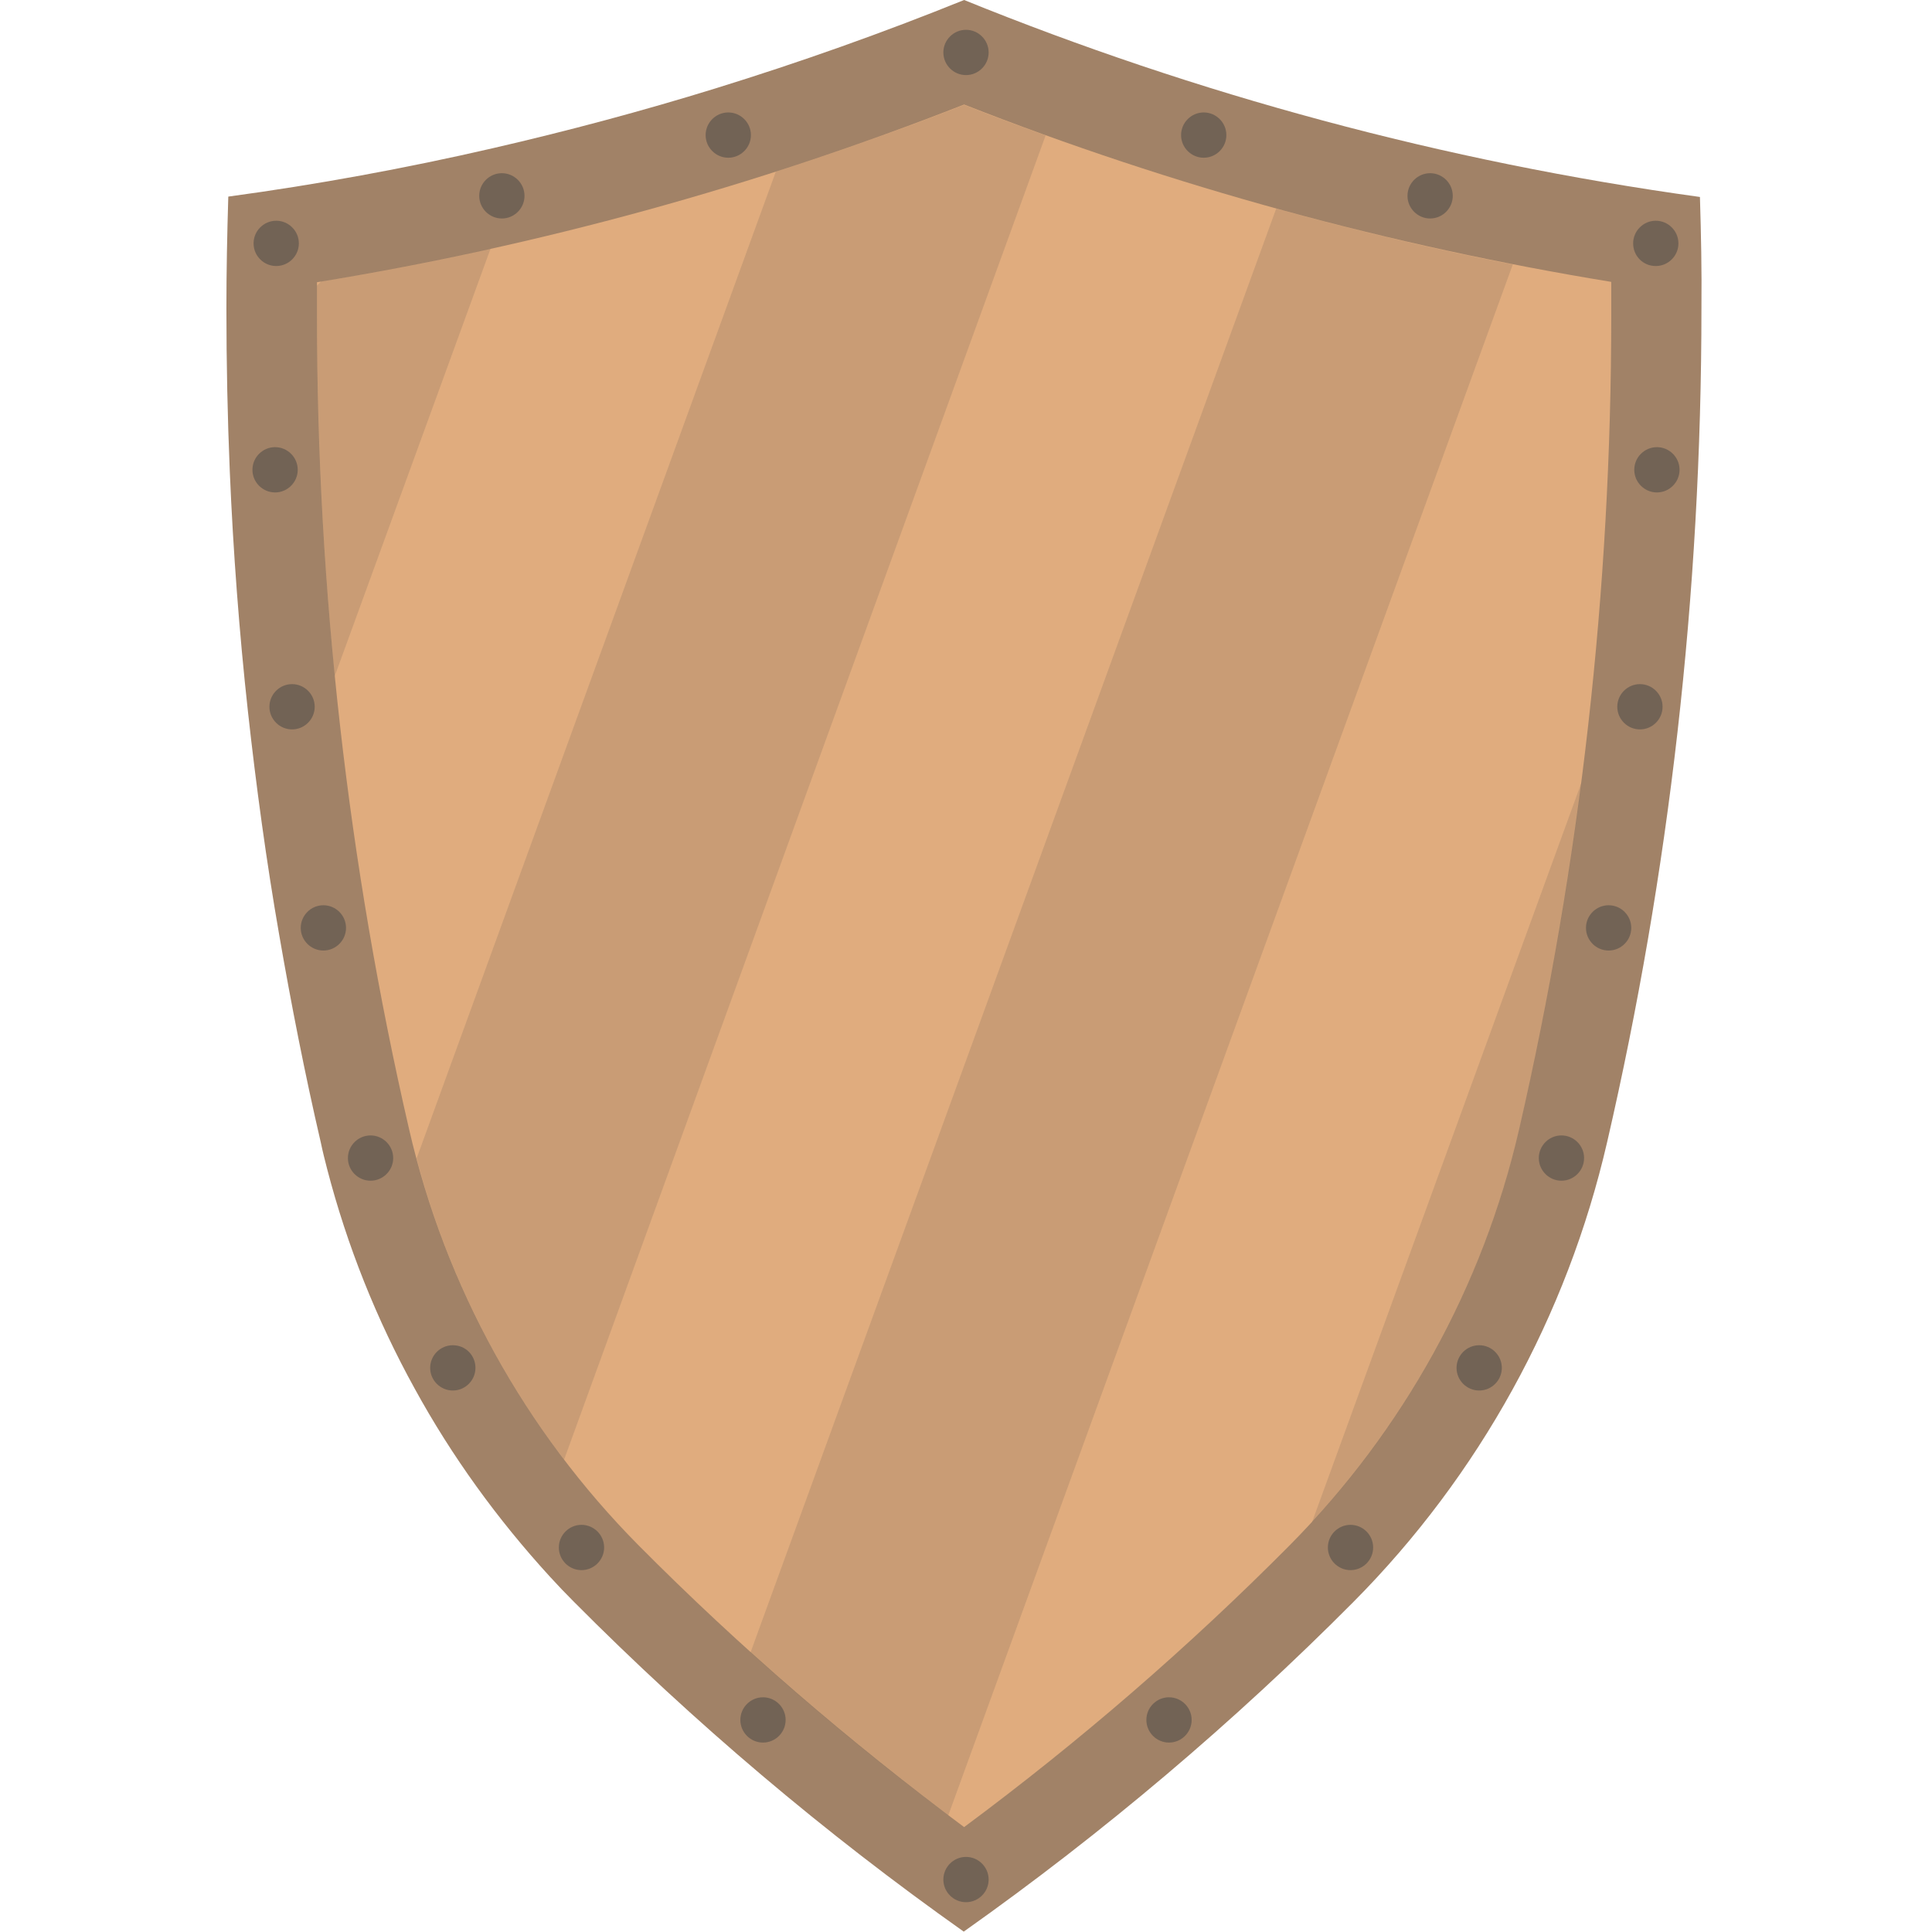 <svg version="1.1" xmlns="http://www.w3.org/2000/svg" x="0" y="0" viewBox="0 0 512 512" xml:space="preserve"><path d="M450.5 52.2c-68-9.4-133.4-27.2-195-52.2C234 8.7 212 16.5 189.7 23.4c-19.4 6-39.2 11.3-59.2 15.9-23 5.3-46.4 9.6-70 12.8-.3 9.9-.5 19.7-.5 29.6 0 14.5.3 29 .9 43.3.9 21.3 2.5 42.5 4.8 63.5 2.2 20 4.9 39.8 8.3 59.3 3.2 18.5 6.8 36.8 11 54.9.5 2.4 1.1 4.8 1.7 7.1 5.3 20.4 13.1 39.9 23.2 58.2 9.8 17.9 21.9 34.6 35.8 49.8 2.1 2.3 4.2 4.5 6.4 6.7 31.8 32 66.4 61.3 103.3 87.4 36.9-26.1 71.5-55.4 103.3-87.4 33.3-33.5 56.6-75.8 67.2-121.8 16.4-71 25-145 25-221.1.1-9.8-.1-19.6-.4-29.4z" fill="#a18267"/><path d="M255.5 27.7c55.3 21.7 112.8 37.4 171.5 47v8.8c0 72.8-8.2 145.4-24.4 215.7-9.6 41.8-30.7 79.9-60.8 110.3-26.8 27-55.7 52-86.3 74.7-30.5-22.7-59.5-47.7-86.3-74.7-30.1-30.4-51.2-68.5-60.8-110.3C92.2 229 84 156.4 84 83.6v-8.8c58.7-9.6 116.2-25.4 171.5-47.1" fill="#e0ac7e"/><path d="M85.1 74.6 84 75.7v7.9c0 32 1.6 63.9 4.7 95.6L130 65.9c-14.9 3.3-29.8 6.2-44.9 8.7zm192-38.7c-7.2-2.6-14.5-5.3-21.6-8.1-16.4 6.4-33.1 12.3-49.9 17.7L110.4 307c7.7 29 21 56 39.1 79.8L277.1 35.9zm125.5 263.4c7-30.3 12.5-60.9 16.5-91.9l-71.4 196c27-29.3 45.9-65.1 54.9-104.1zM198.9 437.9c3.5 3.2 7.1 6.3 10.7 9.5 13.5 11.7 27.4 23 41.7 33.7l149.6-411c-21.1-4.1-42-9.1-62.7-14.8L198.9 437.9z" opacity=".15" fill="#444"/><path d="M262 13.9c0 3.3-2.7 6-6 6s-6-2.7-6-6 2.7-6 6-6 6 2.7 6 6zm-6 478.2c-3.3 0-6 2.7-6 6s2.7 6 6 6 6-2.7 6-6-2.7-6-6-6zM199 35.8c0-3.3-2.7-6-6-6s-6 2.7-6 6 2.7 6 6 6 6-2.7 6-6zm-66 10.1c-3.3 0-6 2.7-6 6s2.7 6 6 6 6-2.7 6-6-2.7-6-6-6zM73.2 70.5c3.3 0 6-2.7 6-6s-2.7-6-6-6-6 2.7-6 6 2.7 6 6 6zm5.7 54c0-3.3-2.7-6-6-6s-6 2.7-6 6 2.7 6 6 6 6-2.7 6-6zm4.5 62.8c0-3.3-2.7-6-6-6s-6 2.7-6 6 2.7 6 6 6 6-2.7 6-6zm2.3 52.6c-3.3 0-6 2.7-6 6s2.7 6 6 6 6-2.7 6-6-2.7-6-6-6zm12.5 61c-3.3 0-6 2.7-6 6s2.7 6 6 6 6-2.7 6-6-2.7-6-6-6zm21.8 55.6c-3.3 0-6 2.7-6 6s2.7 6 6 6 6-2.7 6-6-2.6-6-6-6zm34.1 47.6c-3.3 0-6 2.7-6 6s2.7 6 6 6 6-2.7 6-6-2.7-6-6-6zm48.1 45.7c-3.3 0-6 2.7-6 6s2.7 6 6 6 6-2.7 6-6-2.7-6-6-6zM319 29.8c-3.3 0-6 2.7-6 6s2.7 6 6 6 6-2.7 6-6-2.7-6-6-6zm60 16.1c-3.3 0-6 2.7-6 6s2.7 6 6 6 6-2.7 6-6-2.7-6-6-6zm59.8 24.6c3.3 0 6-2.7 6-6s-2.7-6-6-6-6 2.7-6 6 2.6 6 6 6zm.3 48c-3.3 0-6 2.7-6 6s2.7 6 6 6 6-2.7 6-6-2.7-6-6-6zm-4.5 62.8c-3.3 0-6 2.7-6 6s2.7 6 6 6 6-2.7 6-6-2.7-6-6-6zm-8.3 58.6c-3.3 0-6 2.7-6 6s2.7 6 6 6 6-2.7 6-6-2.7-6-6-6zm-12.5 61c-3.3 0-6 2.7-6 6s2.7 6 6 6 6-2.7 6-6-2.7-6-6-6zM392 356.5c-3.3 0-6 2.7-6 6s2.7 6 6 6 6-2.7 6-6-2.7-6-6-6zm-34.1 47.6c-3.3 0-6 2.7-6 6s2.7 6 6 6 6-2.7 6-6-2.7-6-6-6zm-48.1 45.7c-3.3 0-6 2.7-6 6s2.7 6 6 6 6-2.7 6-6-2.7-6-6-6z" opacity=".5" fill="#444"/></svg>